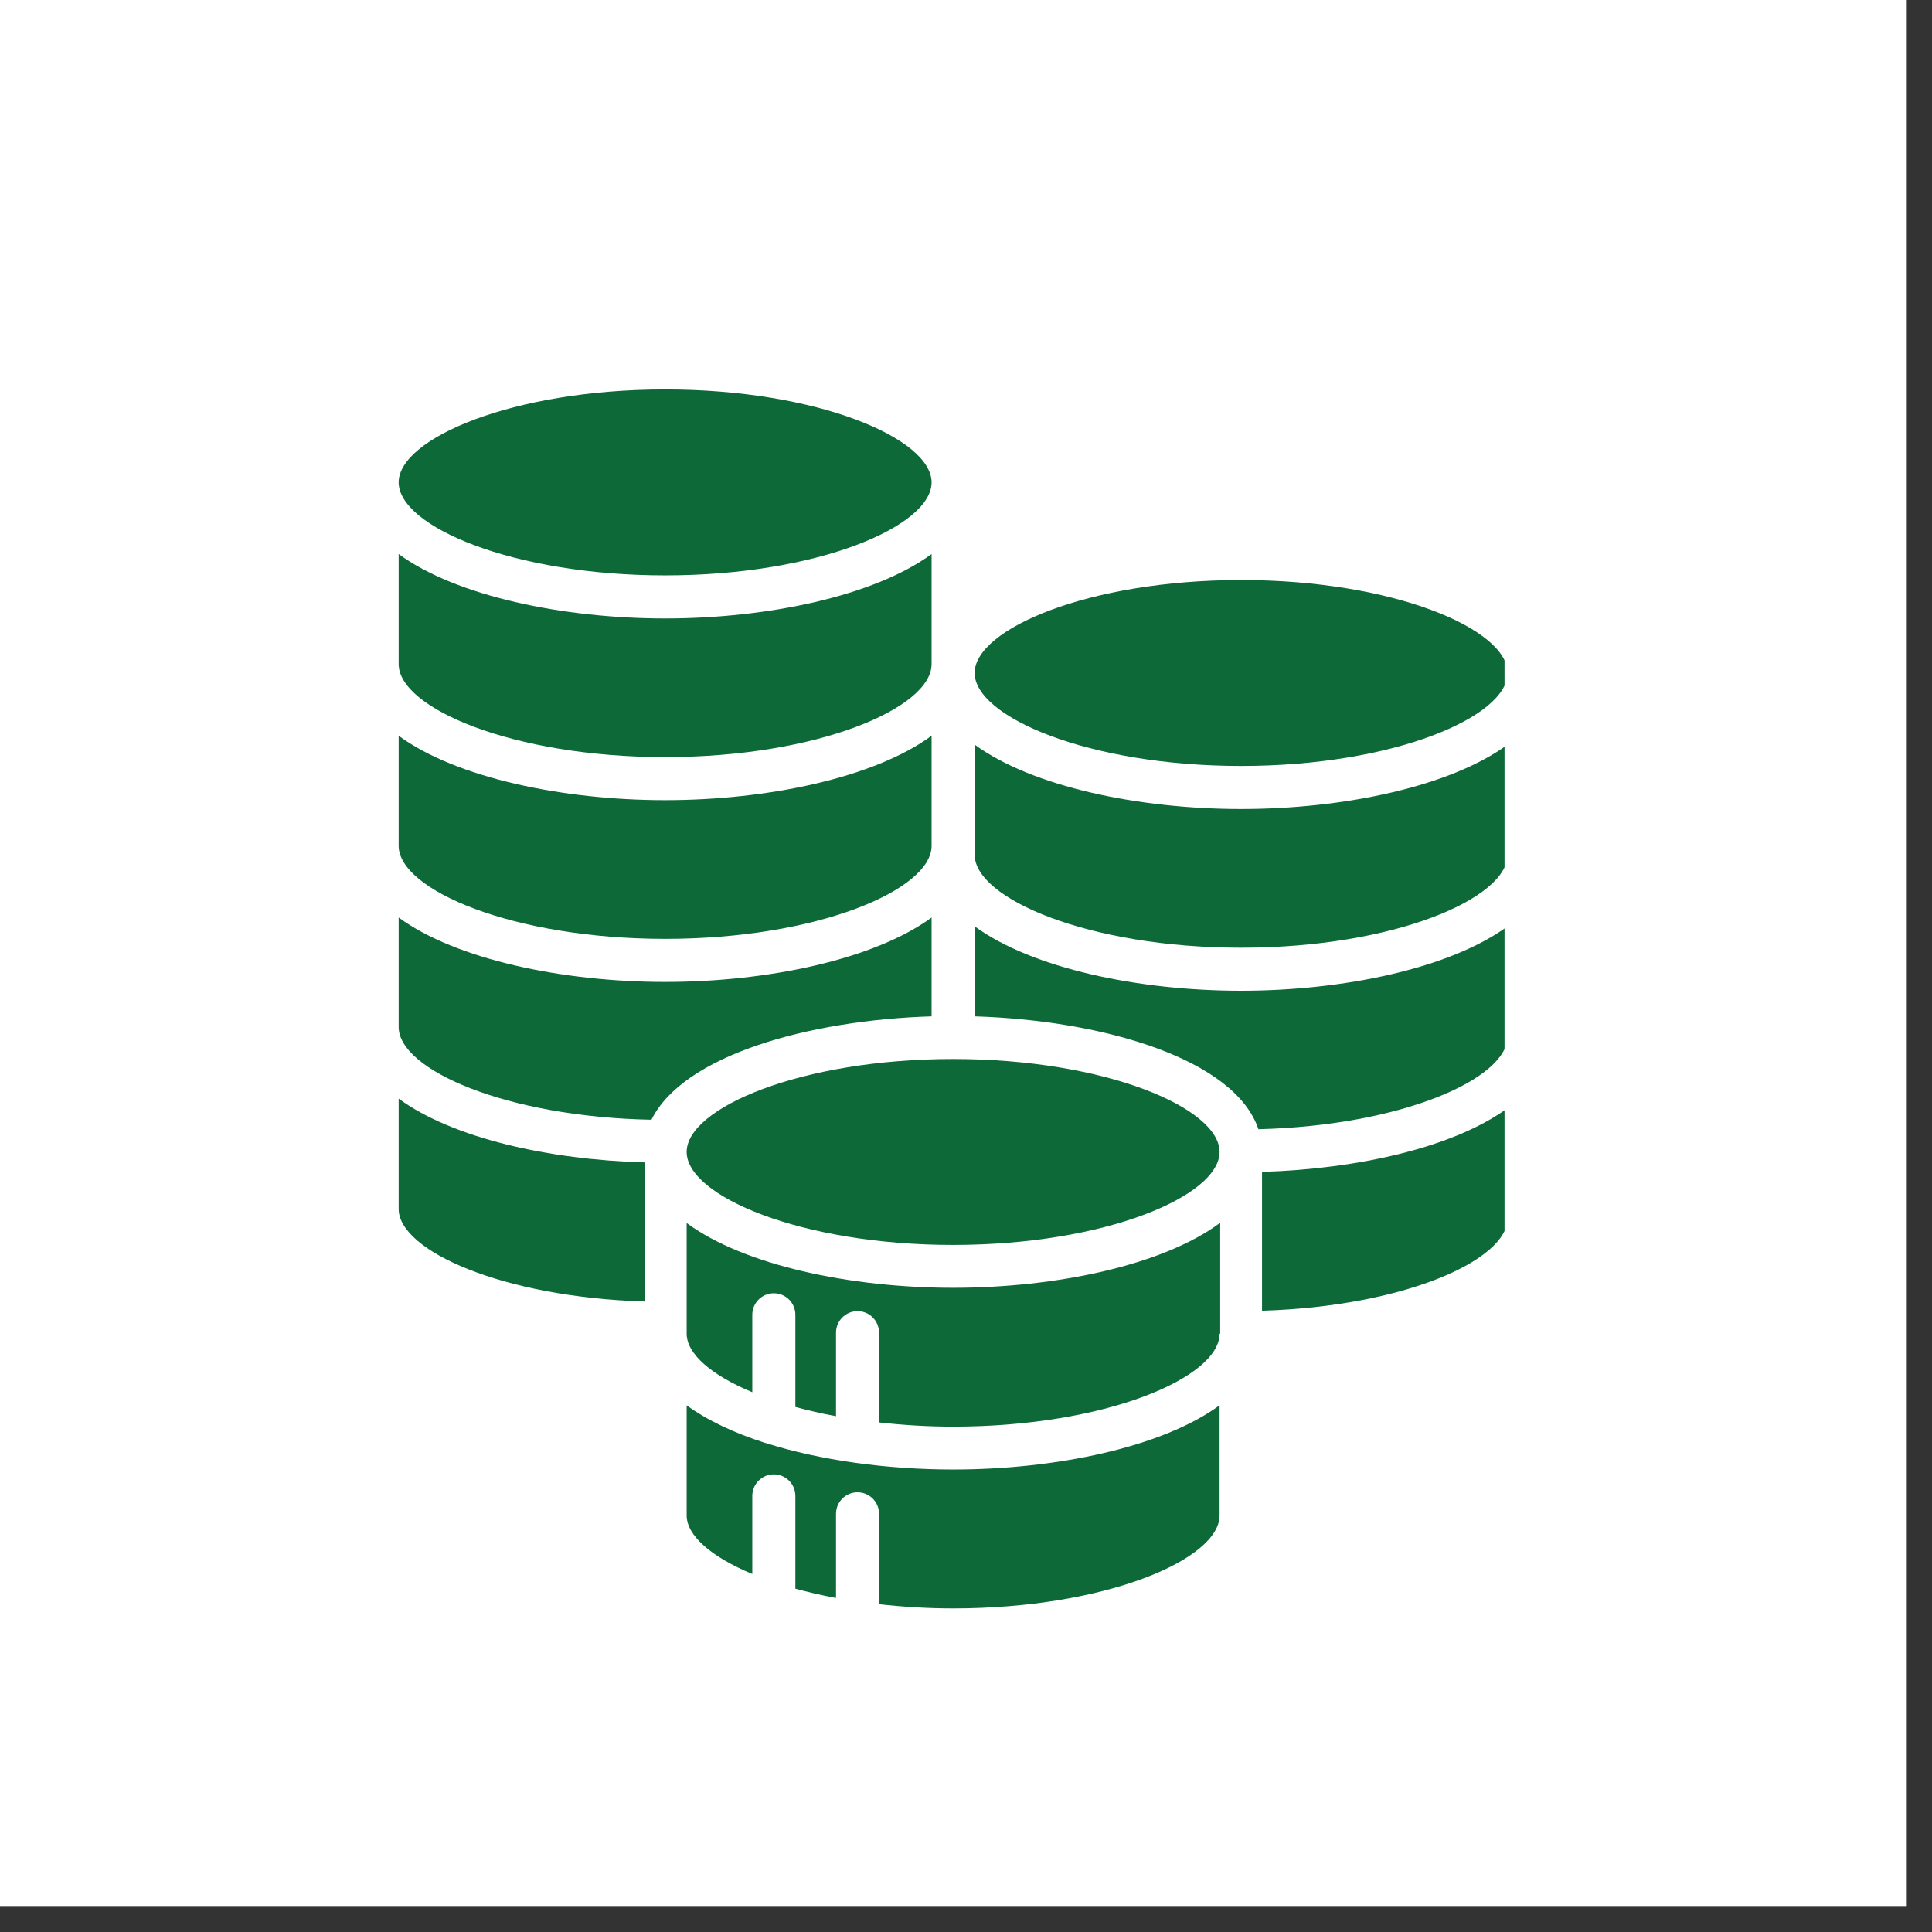 <svg xmlns="http://www.w3.org/2000/svg" xmlns:xlink="http://www.w3.org/1999/xlink" width="50" zoomAndPan="magnify" viewBox="0 0 37.5 37.5" height="50" preserveAspectRatio="xMidYMid meet" version="1.0"><rect x="0" y="0" width="37.5" height="37.5" fill="#333333" stroke="none"/><defs><clipPath id="fab4bae6e2"><path d="M 0 0 L 37.008 0 L 37.008 37.008 L 0 37.008 Z M 0 0 " clip-rule="nonzero"/></clipPath><clipPath id="c134b0abd6"><path d="M 7.738 14 L 19 14 L 19 19 L 7.738 19 Z M 7.738 14 " clip-rule="nonzero"/></clipPath><clipPath id="44f0f16d51"><path d="M 7.738 7.551 L 19 7.551 L 19 12 L 7.738 12 Z M 7.738 7.551 " clip-rule="nonzero"/></clipPath><clipPath id="b928a604ba"><path d="M 7.738 10 L 19 10 L 19 15 L 7.738 15 Z M 7.738 10 " clip-rule="nonzero"/></clipPath><clipPath id="8d7056b469"><path d="M 13 27 L 24 27 L 24 31.234 L 13 31.234 Z M 13 27 " clip-rule="nonzero"/></clipPath><clipPath id="c86095f62e"><path d="M 7.738 17 L 19 17 L 19 22 L 7.738 22 Z M 7.738 17 " clip-rule="nonzero"/></clipPath><clipPath id="5e2399065c"><path d="M 18 17 L 29.203 17 L 29.203 22 L 18 22 Z M 18 17 " clip-rule="nonzero"/></clipPath><clipPath id="957750e354"><path d="M 18 14 L 29.203 14 L 29.203 19 L 18 19 Z M 18 14 " clip-rule="nonzero"/></clipPath><clipPath id="6a3f7a69db"><path d="M 18 11 L 29.203 11 L 29.203 15 L 18 15 Z M 18 11 " clip-rule="nonzero"/></clipPath><clipPath id="678426434f"><path d="M 7.738 21 L 13 21 L 13 26 L 7.738 26 Z M 7.738 21 " clip-rule="nonzero"/></clipPath><clipPath id="305814deb6"><path d="M 24 21 L 29.203 21 L 29.203 26 L 24 26 Z M 24 21 " clip-rule="nonzero"/></clipPath></defs><g clip-path="url(#fab4bae6e2)"><path fill="#ffffff" d="M 0 0 L 37.008 0 L 37.008 37.008 L 0 37.008 Z M 0 0 " fill-opacity="1" fill-rule="nonzero"/><path fill="#ffffff" d="M 0 0 L 37.008 0 L 37.008 37.008 L 0 37.008 Z M 0 0 " fill-opacity="1" fill-rule="nonzero"/></g><g clip-path="url(#c134b0abd6)"><path fill="#0e6939" d="M 12.91 18.223 C 15.871 18.223 18.082 17.27 18.082 16.418 L 18.082 14.281 C 16.965 15.098 14.898 15.531 12.91 15.531 C 10.926 15.531 8.855 15.098 7.738 14.281 L 7.738 16.418 C 7.738 17.27 9.949 18.223 12.91 18.223 " fill-opacity="1" fill-rule="nonzero"/></g><g clip-path="url(#44f0f16d51)"><path fill="#0e6939" d="M 12.91 11.168 C 15.871 11.168 18.082 10.215 18.082 9.363 C 18.082 8.512 15.871 7.559 12.91 7.559 C 9.949 7.559 7.738 8.512 7.738 9.363 C 7.738 10.215 9.949 11.168 12.91 11.168 " fill-opacity="1" fill-rule="nonzero"/></g><g clip-path="url(#b928a604ba)"><path fill="#0e6939" d="M 12.91 14.695 C 15.871 14.695 18.082 13.742 18.082 12.891 L 18.082 10.754 C 16.965 11.57 14.898 12.004 12.91 12.004 C 10.926 12.004 8.855 11.57 7.738 10.754 L 7.738 12.891 C 7.738 13.742 9.949 14.695 12.91 14.695 " fill-opacity="1" fill-rule="nonzero"/></g><g clip-path="url(#8d7056b469)"><path fill="#0e6939" d="M 14.859 28.008 C 14.859 28.008 14.855 28.008 14.855 28.008 C 14.254 27.816 13.73 27.57 13.328 27.277 L 13.328 29.414 C 13.328 29.805 13.805 30.219 14.602 30.551 L 14.602 29.035 C 14.602 28.805 14.789 28.617 15.02 28.617 C 15.25 28.617 15.438 28.805 15.438 29.035 L 15.438 30.836 C 15.684 30.902 15.949 30.965 16.227 31.016 L 16.227 29.383 C 16.227 29.152 16.414 28.965 16.645 28.965 C 16.875 28.965 17.062 29.152 17.062 29.383 L 17.062 31.137 C 17.516 31.188 17.996 31.219 18.5 31.219 C 21.461 31.219 23.672 30.266 23.672 29.414 L 23.672 27.277 C 22.555 28.094 20.484 28.523 18.5 28.523 C 17.23 28.523 15.926 28.348 14.859 28.008 " fill-opacity="1" fill-rule="nonzero"/></g><path fill="#0e6939" d="M 13.328 22.359 C 13.328 23.211 15.539 24.164 18.5 24.164 C 21.461 24.164 23.672 23.211 23.672 22.359 C 23.672 21.508 21.461 20.555 18.5 20.555 C 15.539 20.555 13.328 21.508 13.328 22.359 " fill-opacity="1" fill-rule="nonzero"/><g clip-path="url(#c86095f62e)"><path fill="#0e6939" d="M 18.082 17.809 C 16.965 18.625 14.898 19.059 12.91 19.059 C 10.926 19.059 8.855 18.625 7.738 17.809 L 7.738 19.934 C 7.738 20.762 9.82 21.68 12.645 21.734 C 13.254 20.492 15.676 19.801 18.082 19.727 L 18.082 17.809 " fill-opacity="1" fill-rule="nonzero"/></g><g clip-path="url(#5e2399065c)"><path fill="#0e6939" d="M 18.918 17.98 L 18.918 19.727 C 21.438 19.805 23.969 20.562 24.426 21.918 C 27.215 21.848 29.262 20.938 29.262 20.117 L 29.262 17.98 C 28.145 18.797 26.074 19.23 24.09 19.23 C 22.102 19.23 20.035 18.797 18.918 17.98 " fill-opacity="1" fill-rule="nonzero"/></g><g clip-path="url(#957750e354)"><path fill="#0e6939" d="M 18.918 14.453 L 18.918 16.59 C 18.918 17.441 21.129 18.395 24.09 18.395 C 27.051 18.395 29.262 17.441 29.262 16.59 L 29.262 14.453 C 28.145 15.27 26.074 15.703 24.09 15.703 C 22.102 15.703 20.035 15.27 18.918 14.453 " fill-opacity="1" fill-rule="nonzero"/></g><g clip-path="url(#6a3f7a69db)"><path fill="#0e6939" d="M 24.09 14.867 C 27.051 14.867 29.262 13.914 29.262 13.062 C 29.262 12.211 27.051 11.258 24.09 11.258 C 21.129 11.258 18.918 12.211 18.918 13.062 C 18.918 13.914 21.129 14.867 24.09 14.867 " fill-opacity="1" fill-rule="nonzero"/></g><g clip-path="url(#678426434f)"><path fill="#0e6939" d="M 7.738 23.465 C 7.738 24.277 9.758 25.18 12.516 25.262 L 12.516 22.562 C 10.656 22.512 8.781 22.09 7.738 21.324 L 7.738 23.465 " fill-opacity="1" fill-rule="nonzero"/></g><path fill="#0e6939" d="M 13.328 23.738 L 13.328 25.887 C 13.328 26.277 13.805 26.691 14.602 27.023 L 14.602 25.52 C 14.602 25.289 14.789 25.102 15.02 25.102 C 15.25 25.102 15.438 25.289 15.438 25.52 L 15.438 27.309 C 15.684 27.375 15.949 27.438 16.227 27.488 L 16.227 25.867 C 16.227 25.637 16.414 25.449 16.645 25.449 C 16.875 25.449 17.062 25.637 17.062 25.867 L 17.062 27.609 C 17.516 27.66 17.996 27.691 18.5 27.691 C 21.461 27.691 23.672 26.738 23.672 25.887 L 23.684 25.887 L 23.684 23.734 C 22.574 24.559 20.496 24.996 18.5 24.996 C 16.508 24.996 14.438 24.559 13.328 23.738 " fill-opacity="1" fill-rule="nonzero"/><g clip-path="url(#305814deb6)"><path fill="#0e6939" d="M 24.496 25.441 C 27.25 25.359 29.262 24.461 29.262 23.648 L 29.262 21.508 C 28.223 22.27 26.352 22.691 24.496 22.746 L 24.496 25.441 " fill-opacity="1" fill-rule="nonzero"/></g></svg>